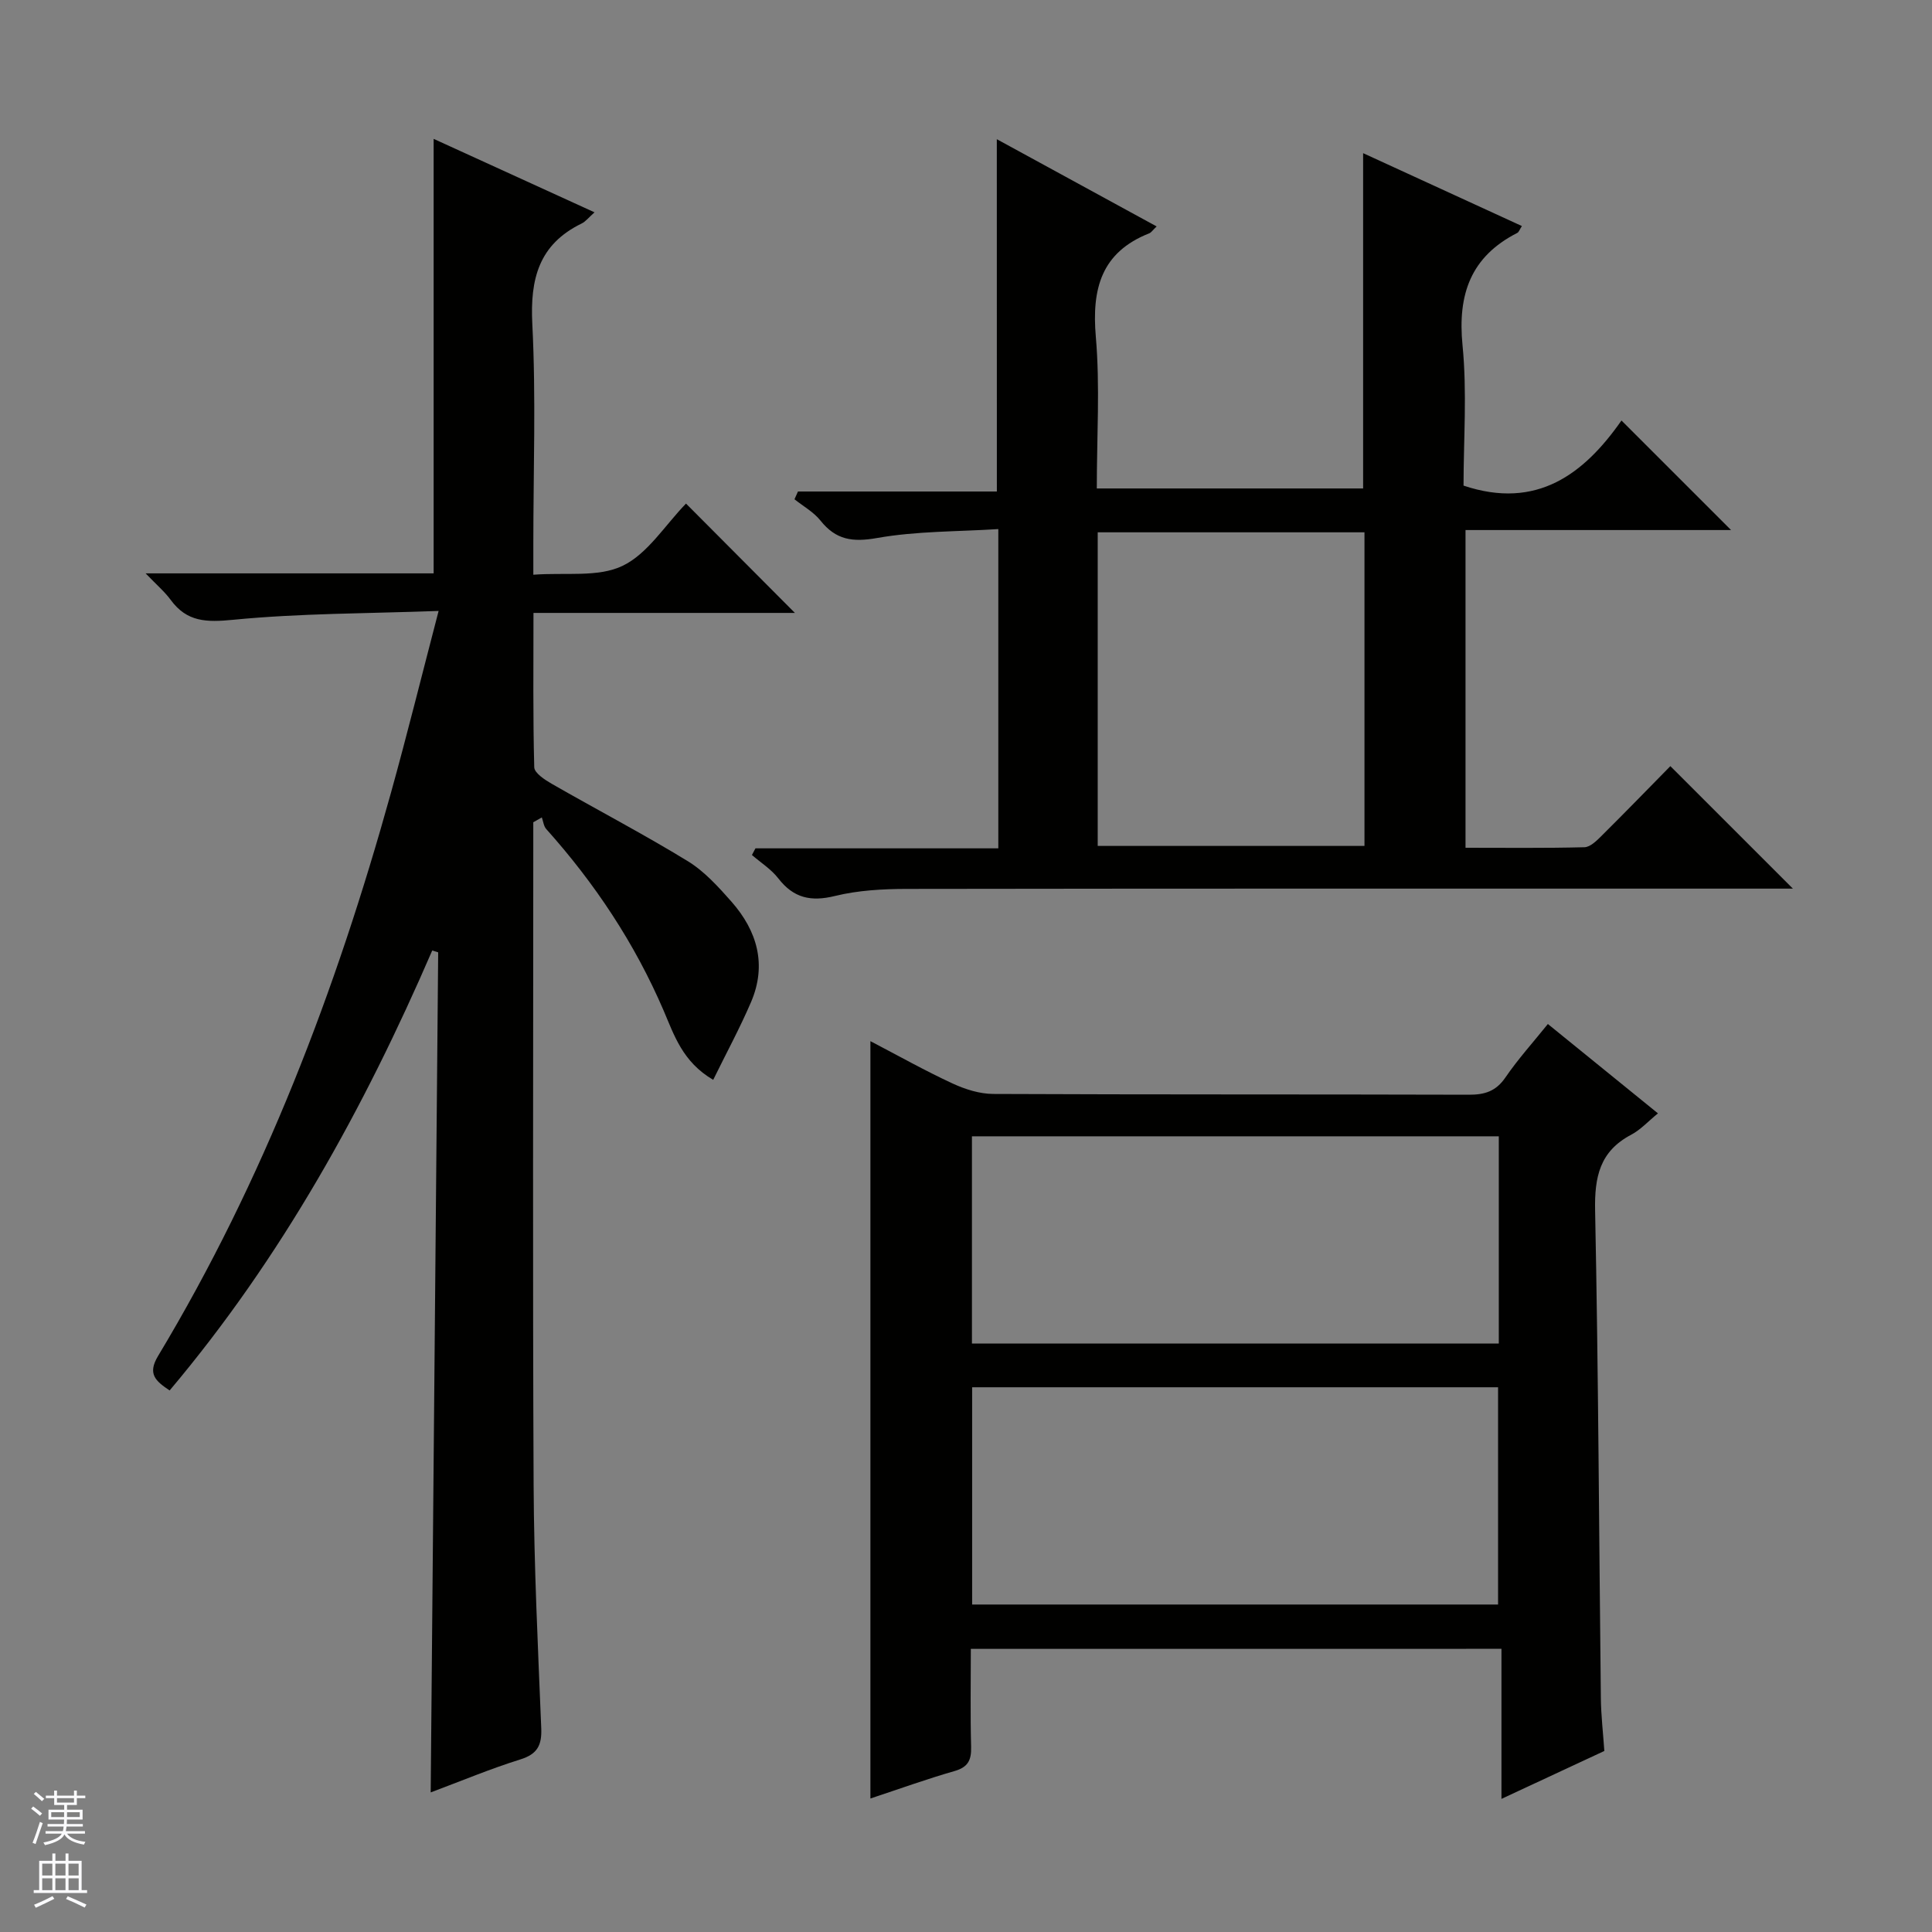 <svg enable-background="new 0 0 400 400" viewBox="0 0 400 400" xmlns="http://www.w3.org/2000/svg"><rect x="0" y="0" width="400" height="400" fill="#808080" stroke="none"/><g fill="#010100"><path d="m142.03 104.26c7.71 7.74 14.95 15.01 22.55 22.64-17.94 0-35.78 0-54.13 0 0 11.04-.12 21.5.16 31.95.03 1.19 2.17 2.59 3.61 3.42 9.36 5.37 18.94 10.38 28.14 16 3.47 2.12 6.37 5.34 9.1 8.43 5.33 6.06 7.34 13.06 4.03 20.78-2.32 5.4-5.13 10.58-7.83 16.09-6.36-3.73-8.09-9.28-10.28-14.38-5.98-13.91-14.22-26.3-24.29-37.55-.53-.6-.62-1.59-.91-2.4-.59.33-1.18.66-1.77 1v5.26c0 43.99-.14 87.97.07 131.96.08 16.79.9 33.58 1.58 50.36.14 3.5-.79 5.35-4.33 6.45-6.15 1.92-12.12 4.42-18.56 6.83.52-58.3 1.03-116.11 1.55-173.93-.41-.13-.82-.25-1.23-.38-14.13 32.68-31.18 63.58-54.37 91.09-2.9-1.95-4.64-3.4-2.4-7.13 21.9-36.41 36.86-75.73 48.2-116.53 3.37-12.12 6.39-24.33 9.89-37.73-14.81.54-28.74.48-42.54 1.83-5.52.54-9.56.48-12.93-4.12-1.23-1.68-2.86-3.06-5.19-5.49h59.63c0-30.18 0-59.71 0-89.96 10.8 4.93 21.81 9.96 33.31 15.21-1.23 1.09-1.84 1.91-2.66 2.31-8.86 4.31-10.7 11.46-10.22 20.83.77 15.12.21 30.31.21 45.47v6.42c6.65-.5 13.39.59 18.46-1.83 5.2-2.49 8.78-8.4 13.15-12.9z"/><path d="m206.38 28.82c11.12 6.07 21.97 11.99 33.09 18.06-.84.8-1.12 1.26-1.52 1.42-9.96 3.94-11.93 11.49-11.07 21.44.88 10.24.2 20.62.2 31.39h55.14c0-23.09 0-45.95 0-69.42 11.05 5.07 21.84 10.03 32.87 15.09-.48.74-.62 1.25-.95 1.42-9.64 4.91-12.38 12.71-11.34 23.26.96 9.72.21 19.61.21 29.06 15.19 5.09 24.99-2.45 32.7-13.48 7.79 7.79 15.16 15.15 22.69 22.68-18.14 0-36.36 0-54.98 0v65.78c8.11 0 16.37.1 24.62-.11 1.22-.03 2.57-1.38 3.59-2.4 4.94-4.91 9.79-9.9 14.2-14.39 8.64 8.64 16.93 16.93 25.37 25.36-1.56 0-3.32 0-5.09 0-59.47 0-118.95-.03-178.42.06-4.95.01-10.04.29-14.81 1.46-5 1.23-8.58.44-11.74-3.64-1.46-1.89-3.62-3.25-5.46-4.84.24-.46.49-.92.73-1.38h50.28c0-22.09 0-43.51 0-66.1-8.45.54-16.92.4-25.11 1.85-5.09.9-8.52.39-11.71-3.61-1.41-1.77-3.56-2.96-5.38-4.41.24-.54.48-1.08.72-1.61h41.18c-.01-24.62-.01-48.38-.01-72.94zm20.89 81.39v64.93h55.23c0-21.88 0-43.3 0-64.93-18.43 0-36.55 0-55.23 0z"/><path d="m201 341.38c0 6.99-.12 13.65.06 20.29.07 2.73-.62 4.2-3.44 5.01-5.73 1.64-11.34 3.67-17.41 5.68 0-52.37 0-104.27 0-156.8 5.86 3.06 11.32 6.13 16.98 8.75 2.61 1.21 5.62 2.17 8.45 2.18 32.83.15 65.66.06 98.49.16 3.28.01 5.6-.72 7.55-3.57 2.62-3.83 5.77-7.31 8.79-11.07 7.57 6.15 15.05 12.22 22.79 18.5-1.98 1.61-3.58 3.39-5.57 4.44-6.49 3.43-7.58 8.74-7.44 15.68.68 33.64.81 67.28 1.19 100.92.04 3.63.47 7.26.72 10.97-7.03 3.27-13.76 6.41-21.3 9.92 0-10.68 0-20.69 0-31.07-36.85.01-73.06.01-109.86.01zm.27-54.16v44.98h108.89c0-15.24 0-30.1 0-44.98-36.49 0-72.56 0-108.89 0zm-.04-9.05h109.08c0-14.5 0-28.59 0-42.91-36.47 0-72.66 0-109.08 0z"/></g><path d="m6.45 374.46.42-.45c.65.47 1.27.95 1.85 1.44l-.45.49c-.66-.56-1.26-1.06-1.83-1.48m.93 7.33-.63-.26c.55-1.36 1.05-2.8 1.52-4.33.19.1.38.19.59.27-.46 1.29-.95 2.73-1.48 4.32m-.38-10.38.44-.42c.43.34 1.01.82 1.74 1.44l-.49.49c-.53-.51-1.09-1.01-1.69-1.51m2.5.35h1.72v-1.04h.59v1.04h3.52v-1.04h.59v1.04h1.75v.53h-1.75v1.42h-2.03v.97h3.22v2.03h-3.24c0 .35-.01.66-.03.93h3.32v.53h-3.37c-.03.27-.08.58-.15.94h3.96v.53h-3.71c.67.92 1.93 1.48 3.79 1.68-.13.24-.23.44-.29.59-2.13-.38-3.48-1.08-4.04-2.12-.43.97-1.77 1.72-4.03 2.23-.09-.19-.2-.37-.33-.55 2.1-.42 3.37-1.03 3.81-1.83h-3.36v-.53h3.58c.08-.29.13-.61.16-.94h-3.33v-.53h3.39c.02-.27.04-.58.04-.93h-3.23v-2.03h3.25v-.97h-2.07v-1.42h-1.73zm1.12 3.44v1h2.65c.01-.3.02-.44.01-.4v-.25-.35zm1.19-2h3.52v-.91h-3.52zm4.71 2h-2.63v.59c0 .15-.01.28-.01.4h2.64z" fill="#fafafc"/><path d="m13.55 383.74h.63v1.52h2.72v6.07h1.13v.6h-11.05v-.6h1.13v-6.07h2.73v-1.52h.63v1.52h2.1v-1.52zm-2.68 8.83.38.56c-1.24.63-2.53 1.25-3.85 1.85-.1-.21-.21-.42-.34-.63 1.36-.55 2.63-1.15 3.81-1.78m-2.13-4.27h2.1v-2.45h-2.1zm0 3.04h2.1v-2.46h-2.1zm2.72-3.04h2.1v-2.45h-2.1zm0 3.04h2.1v-2.46h-2.1zm6.07 3.6c-1.41-.71-2.7-1.3-3.86-1.78l.35-.56c1.45.62 2.75 1.19 3.88 1.72zm-1.25-9.09h-2.1v2.45h2.1zm-2.09 5.49h2.1v-2.46h-2.1z" fill="#fafafc"/></svg>